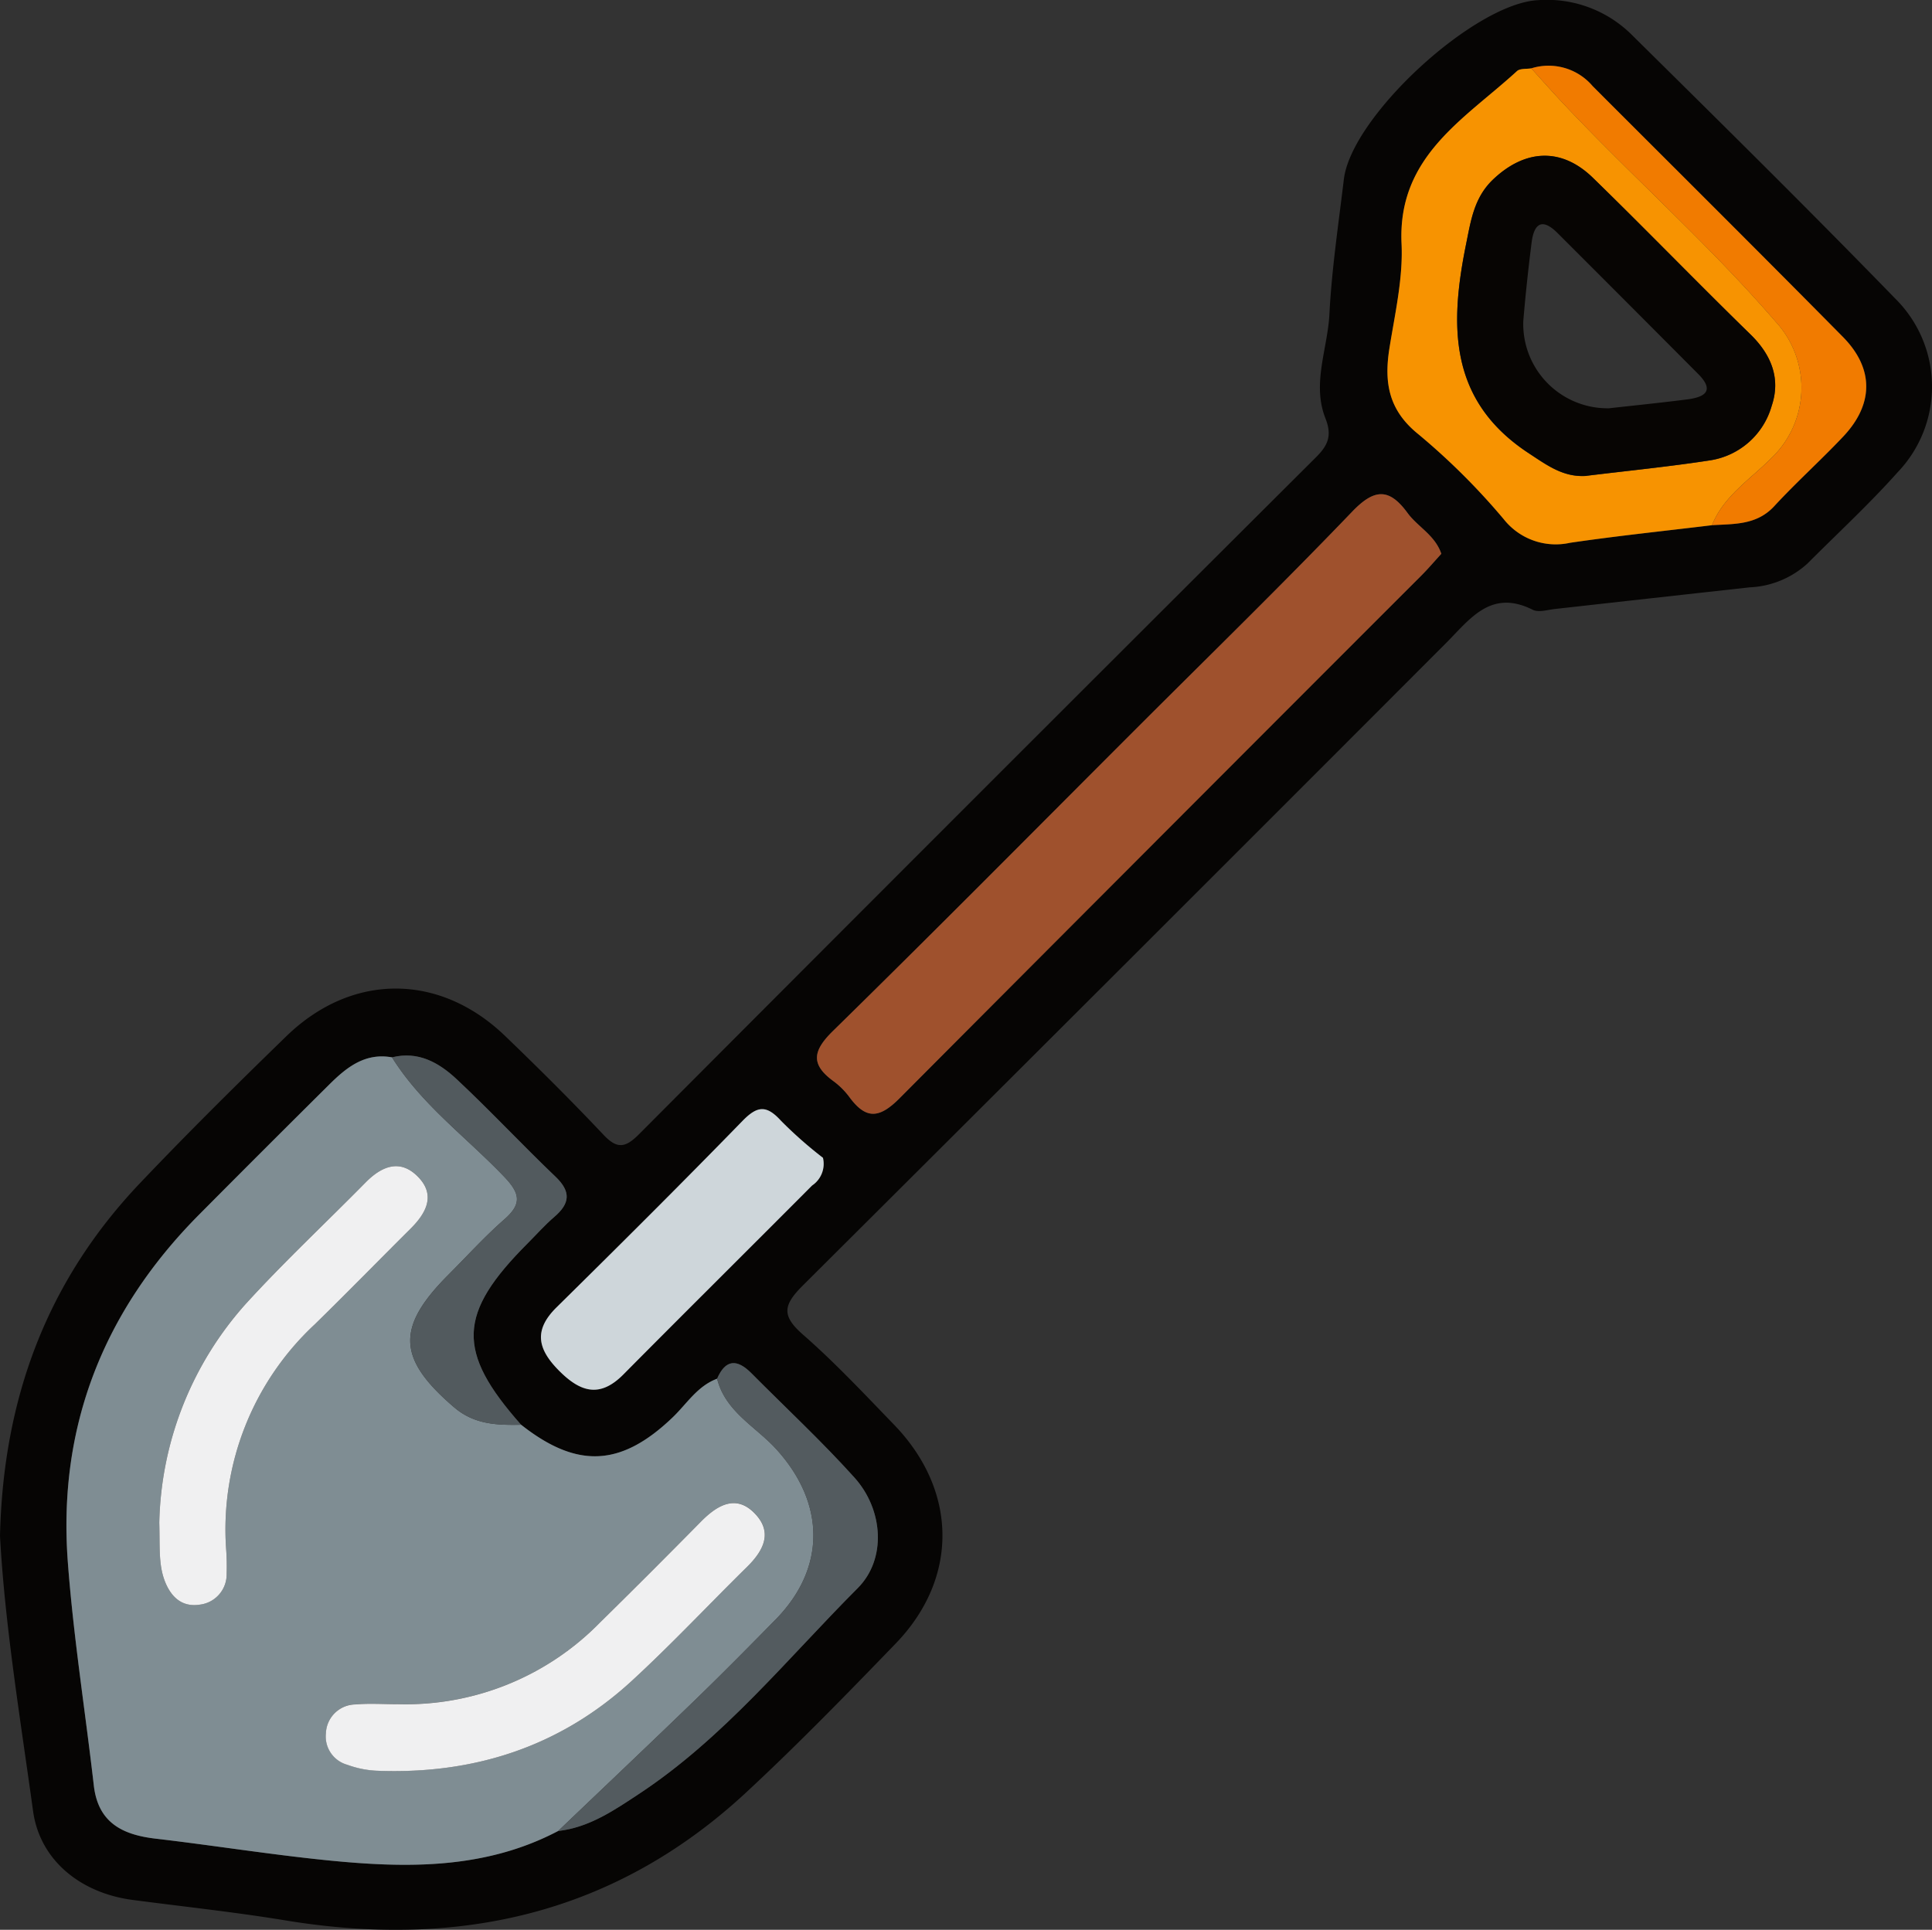 <svg id="Grupo_987274" data-name="Grupo 987274" xmlns="http://www.w3.org/2000/svg" xmlns:xlink="http://www.w3.org/1999/xlink" width="189.026" height="188.855" viewBox="0 0 189.026 188.855">
  <rect x="0" y="0" width="189.026" height="188.855" fill="#333333" stroke="none"/>
  <defs>
    <clipPath id="clip-path">
      <rect id="Rectángulo_346381" data-name="Rectángulo 346381" width="189.026" height="188.855" fill="none"/>
    </clipPath>
  </defs>
  <g id="Grupo_987273" data-name="Grupo 987273" clip-path="url(#clip-path)">
    <path id="Trazado_728527" data-name="Trazado 728527" d="M0,150.317c.312-13.581,4.664-25.026,13.7-34.534,4.656-4.9,9.465-9.661,14.313-14.372C34.418,95.187,43,95.2,49.418,101.38c3.276,3.154,6.506,6.363,9.625,9.671,1.351,1.433,2.152,1.279,3.484-.058q33.061-33.182,66.236-66.25c1.186-1.183,1.579-2.127.915-3.811-1.333-3.378.216-6.793.392-10.192.227-4.409.888-8.8,1.412-13.189.737-6.18,12.83-17.288,19.058-17.539a11.763,11.763,0,0,1,9.072,3.355c8.655,8.556,17.321,17.106,25.8,25.835a12.122,12.122,0,0,1,.252,17.017c-2.778,3.114-5.859,5.958-8.81,8.918a8.949,8.949,0,0,1-5.665,2.341q-9.523,1.053-19.043,2.118c-.731.08-1.612.365-2.184.078-4.1-2.055-6.127.9-8.5,3.277q-31.4,31.457-62.884,62.822c-1.937,1.924-2.154,2.966-.019,4.833,3.139,2.746,6.006,5.811,8.911,8.816,6.234,6.445,6.343,15.017.171,21.41-4.782,4.952-9.589,9.894-14.631,14.575-12.835,11.916-28.1,15.329-45.088,12.528-4.965-.818-9.977-1.346-14.968-2.006-5.069-.67-9.055-3.88-9.718-8.687C1.977,168.122.475,159.021,0,150.317M167.5,51.4c2.177-.136,4.374,0,6.1-1.865,2.164-2.347,4.551-4.487,6.744-6.809,2.993-3.17,3.027-6.659-.032-9.758-8.117-8.22-16.312-16.362-24.477-24.535a5.655,5.655,0,0,0-6.011-1.742c-.475.082-1.1,0-1.4.271-5.122,4.7-11.691,8.323-11.293,16.887.157,3.387-.644,6.839-1.185,10.233-.535,3.359-.089,6.071,2.84,8.423a66.341,66.341,0,0,1,8.352,8.317,6.479,6.479,0,0,0,6.478,2.3c4.614-.677,9.257-1.158,13.888-1.721M54.609,179.185c3.033-.342,5.485-2.031,7.91-3.632,8.287-5.468,14.487-13.205,21.405-20.142,2.815-2.823,2.516-7.652-.323-10.808-3.2-3.556-6.716-6.824-10.09-10.222-1.378-1.388-2.519-1.389-3.352.544-1.928.71-2.968,2.46-4.354,3.787-5.028,4.815-9.311,5.055-14.816.723-6.366-7.186-6.232-10.886.641-17.769.865-.867,1.681-1.791,2.607-2.586,1.524-1.307,1.649-2.462.11-3.931-3.275-3.127-6.366-6.451-9.674-9.543-1.713-1.6-3.759-2.784-6.324-2.132-2.626-.475-4.437.971-6.122,2.645q-6.4,6.356-12.756,12.75c-9.334,9.4-13.827,20.724-12.842,33.959.545,7.324,1.706,14.6,2.547,21.906.419,3.643,2.8,4.823,6.048,5.2,5.6.653,11.168,1.55,16.773,2.116,7.734.781,15.433.909,22.61-2.868M141.02,54.193c-.625-1.83-2.31-2.629-3.3-3.987-1.784-2.437-3.226-2.421-5.413-.142-6.972,7.267-14.188,14.3-21.311,21.422-9.816,9.816-19.577,19.685-29.491,29.4-1.98,1.941-2.219,3.269.044,4.92a7.387,7.387,0,0,1,1.56,1.559c1.624,2.2,2.924,2.116,4.92.1q25.414-25.659,51.022-51.126c.686-.686,1.315-1.429,1.973-2.148m-60.5,59.113a41,41,0,0,1-4.1-3.618C75,108.127,74.1,108.2,72.642,109.7c-5.987,6.153-12.074,12.209-18.188,18.238-2.31,2.278-1.833,4.132.28,6.241s3.99,2.615,6.262.323c6.131-6.184,12.316-12.315,18.459-18.487a2.551,2.551,0,0,0,1.061-2.708" transform="translate(0 0)" fill="#060504"/>
    <path id="Trazado_728528" data-name="Trazado 728528" d="M53.3,176.112c5.5,4.334,9.787,4.093,14.815-.723,1.385-1.326,2.426-3.077,4.354-3.786.81,3.23,3.776,4.68,5.789,6.894,4.82,5.3,4.884,11.643-.077,16.686-2.583,2.626-5.169,5.25-7.815,7.812-4.457,4.315-8.962,8.58-13.448,12.866-7.178,3.777-14.876,3.649-22.61,2.868-5.6-.565-11.175-1.462-16.773-2.116-3.249-.379-5.63-1.559-6.049-5.2-.84-7.3-2-14.582-2.546-21.906-.985-13.235,3.508-24.555,12.842-33.959q6.352-6.4,12.755-12.75c1.685-1.675,3.5-3.121,6.123-2.645,2.885,4.627,7.3,7.829,10.993,11.7,1.527,1.6,1.741,2.628.013,4.14-1.932,1.69-3.664,3.607-5.482,5.427-5.168,5.175-4.989,8.239.562,12.988,1.974,1.689,4.213,1.744,6.555,1.7M17.89,185.68c.072,2.383-.093,4.115.558,5.765.6,1.529,1.667,2.511,3.353,2.27a2.983,2.983,0,0,0,2.68-3.03,23.612,23.612,0,0,0-.061-2.574A27.423,27.423,0,0,1,33.1,166.28c3.158-3.086,6.242-6.248,9.374-9.362,1.549-1.541,2.49-3.314.7-5.108-1.748-1.751-3.543-.993-5.116.6-3.874,3.933-7.914,7.711-11.634,11.783A33.16,33.16,0,0,0,17.89,185.68m23.244,17.768c-1.349,0-2.706-.094-4.044.024a2.931,2.931,0,0,0-2.893,2.807,2.878,2.878,0,0,0,2.1,3.1,9.569,9.569,0,0,0,2.862.581c9.484.385,17.939-2.327,24.972-8.8,3.88-3.57,7.488-7.434,11.252-11.13,1.561-1.532,2.547-3.294.887-5.123-1.862-2.053-3.718-1-5.358.655q-4.923,4.969-9.893,9.889a26.593,26.593,0,0,1-19.88,7.993" transform="translate(-2.305 -36.677)" fill="#7f8d93"/>
    <path id="Trazado_728529" data-name="Trazado 728529" d="M169.378,71.351c-.658.72-1.287,1.462-1.973,2.148q-25.529,25.545-51.022,51.126c-2,2.014-3.3,2.1-4.92-.1a7.387,7.387,0,0,0-1.56-1.559c-2.262-1.65-2.024-2.978-.044-4.92,9.914-9.715,19.676-19.584,29.491-29.4,7.123-7.123,14.339-14.155,21.311-21.423,2.187-2.279,3.629-2.3,5.413.142.994,1.358,2.679,2.157,3.3,3.987" transform="translate(-28.357 -17.159)" fill="#9f512d"/>
    <path id="Trazado_728530" data-name="Trazado 728530" d="M215.657,53.771c-4.631.563-9.274,1.044-13.888,1.721a6.481,6.481,0,0,1-6.479-2.3,66.28,66.28,0,0,0-8.351-8.317c-2.93-2.352-3.375-5.065-2.84-8.424.541-3.394,1.343-6.846,1.185-10.233-.4-8.564,6.171-12.189,11.293-16.887.3-.274.926-.188,1.4-.27,1.064,1.172,2.111,2.361,3.2,3.514,6.785,7.2,14.221,13.751,20.705,21.272a9.532,9.532,0,0,1-.465,13.408c-2.037,2.046-4.609,3.666-5.757,6.513m-12.238-4.833c4.02-.492,8.053-.892,12.054-1.508a7.441,7.441,0,0,0,6.028-5.336c.895-2.653-.021-4.984-2.078-6.989C214.234,30.045,209.2,24.831,204,19.775c-3.086-3.006-6.657-2.788-9.767.173-1.849,1.76-2.164,3.995-2.631,6.3-1.614,7.953-1.737,15.333,6.149,20.5,1.8,1.182,3.4,2.375,5.664,2.2" transform="translate(-48.158 -2.374)" fill="#f79301"/>
    <path id="Trazado_728531" data-name="Trazado 728531" d="M99.294,151.815a2.551,2.551,0,0,1-1.061,2.708c-6.143,6.172-12.328,12.3-18.459,18.487-2.272,2.293-4.159,1.777-6.262-.323s-2.59-3.963-.28-6.241c6.113-6.028,12.2-12.085,18.188-18.238,1.458-1.5,2.353-1.574,3.771-.012a41,41,0,0,0,4.1,3.618" transform="translate(-18.776 -38.509)" fill="#ced6da"/>
    <path id="Trazado_728532" data-name="Trazado 728532" d="M73.982,226.511c4.485-4.286,8.991-8.551,13.448-12.866,2.645-2.561,5.232-5.186,7.815-7.812,4.962-5.043,4.9-11.386.077-16.686-2.013-2.214-4.979-3.664-5.789-6.894.833-1.934,1.974-1.932,3.352-.545,3.374,3.4,6.891,6.666,10.09,10.222,2.84,3.156,3.139,7.984.323,10.808-6.917,6.937-13.118,14.674-21.4,20.143-2.425,1.6-4.878,3.288-7.911,3.631" transform="translate(-19.373 -47.326)" fill="#535b5f"/>
    <path id="Trazado_728533" data-name="Trazado 728533" d="M220.65,53.673c1.149-2.846,3.721-4.466,5.757-6.513a9.532,9.532,0,0,0,.465-13.408c-6.484-7.521-13.92-14.072-20.705-21.272-1.086-1.152-2.132-2.342-3.2-3.514a5.653,5.653,0,0,1,6.011,1.742c8.165,8.172,16.36,16.314,24.476,24.535,3.06,3.1,3.025,6.589.032,9.757-2.192,2.322-4.579,4.462-6.744,6.809-1.721,1.867-3.918,1.729-6.1,1.864" transform="translate(-53.151 -2.276)" fill="#f17b00"/>
    <path id="Trazado_728534" data-name="Trazado 728534" d="M64.6,176.079c-2.341.043-4.581-.013-6.554-1.7-5.551-4.749-5.729-7.813-.562-12.988,1.817-1.82,3.55-3.739,5.481-5.428,1.729-1.512,1.515-2.536-.013-4.14-3.69-3.874-8.107-7.076-10.993-11.7,2.565-.652,4.611.529,6.324,2.132,3.308,3.093,6.4,6.416,9.675,9.544,1.538,1.469,1.413,2.623-.111,3.931-.926.795-1.742,1.719-2.607,2.586-6.873,6.883-7.007,10.583-.641,17.768" transform="translate(-13.606 -36.644)" fill="#525a5e"/>
    <path id="Trazado_728535" data-name="Trazado 728535" d="M21.114,189.493a33.158,33.158,0,0,1,8.534-21.485c3.72-4.072,7.761-7.851,11.634-11.783,1.572-1.6,3.367-2.354,5.115-.6,1.791,1.794.85,3.566-.7,5.107-3.13,3.115-6.215,6.276-9.374,9.363a27.422,27.422,0,0,0-8.68,21.831,23.621,23.621,0,0,1,.061,2.574,2.982,2.982,0,0,1-2.68,3.03c-1.686.241-2.75-.741-3.353-2.27-.651-1.65-.485-3.381-.558-5.765" transform="translate(-5.529 -40.489)" fill="#f0f0f1"/>
    <path id="Trazado_728536" data-name="Trazado 728536" d="M50.137,218.959a26.593,26.593,0,0,0,19.88-7.993q4.981-4.908,9.893-9.889c1.64-1.656,3.5-2.707,5.358-.655,1.66,1.828.674,3.59-.887,5.123-3.764,3.7-7.372,7.56-11.252,11.13-7.033,6.47-15.487,9.182-24.972,8.8a9.569,9.569,0,0,1-2.862-.581,2.878,2.878,0,0,1-2.1-3.1,2.931,2.931,0,0,1,2.893-2.807c1.338-.117,2.7-.024,4.044-.024" transform="translate(-11.308 -52.187)" fill="#f0f0f1"/>
    <path id="Trazado_728537" data-name="Trazado 728537" d="M205.84,51.975c-2.262.18-3.859-1.013-5.664-2.2-7.885-5.165-7.763-12.546-6.149-20.5.467-2.3.782-4.537,2.631-6.3,3.11-2.961,6.681-3.179,9.767-.173,5.192,5.056,10.23,10.27,15.418,15.33,2.057,2.006,2.972,4.337,2.078,6.989a7.442,7.442,0,0,1-6.028,5.337c-4,.616-8.034,1.016-12.054,1.508M208,45.365c2.554-.286,5.112-.543,7.661-.87,1.667-.213,2.737-.809,1.075-2.481q-6.862-6.9-13.749-13.78c-1.543-1.551-2.32-.937-2.556.919q-.487,3.823-.813,7.668A8.254,8.254,0,0,0,208,45.365" transform="translate(-50.58 -5.409)" fill="#070503"/>
  </g>
</svg>
